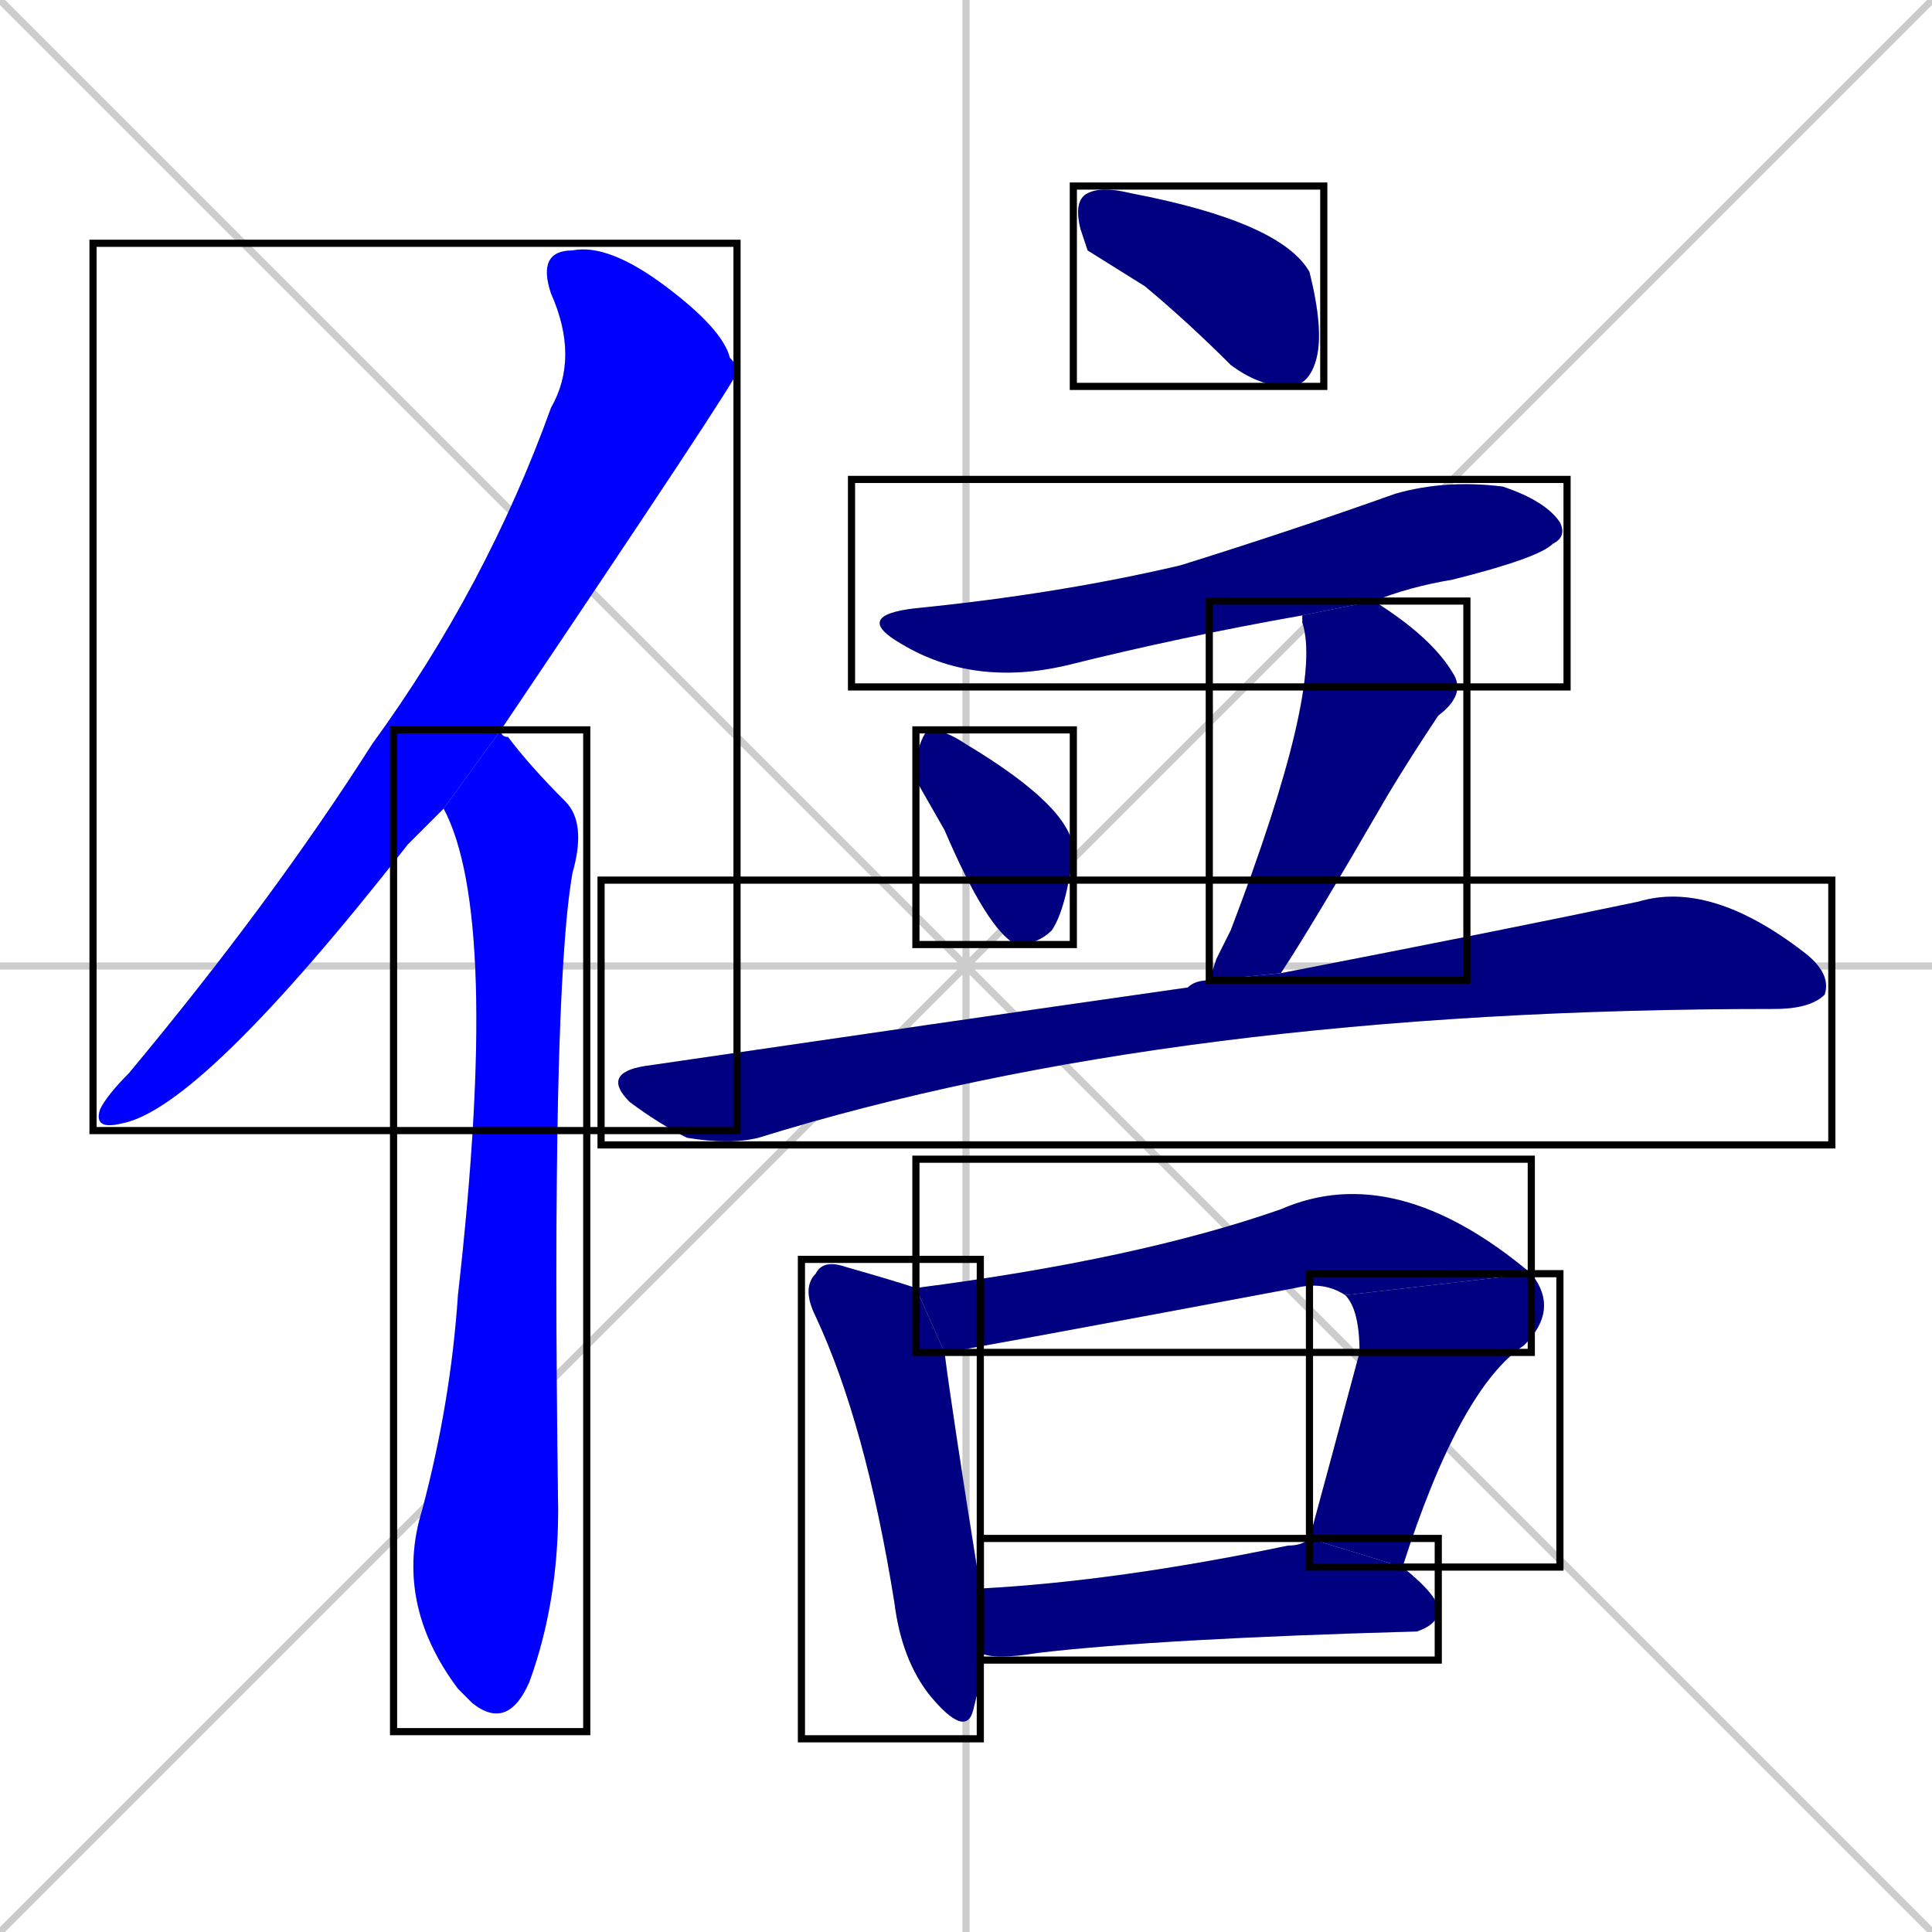 <svg xmlns="http://www.w3.org/2000/svg" xmlns:xlink="http://www.w3.org/1999/xlink" width="270" height="270"><defs><clipPath id="clip-mask-1"><use xlink:href="#rect-1" /></clipPath><clipPath id="clip-mask-2"><use xlink:href="#rect-2" /></clipPath><clipPath id="clip-mask-3"><use xlink:href="#rect-3" /></clipPath><clipPath id="clip-mask-4"><use xlink:href="#rect-4" /></clipPath><clipPath id="clip-mask-5"><use xlink:href="#rect-5" /></clipPath><clipPath id="clip-mask-6"><use xlink:href="#rect-6" /></clipPath><clipPath id="clip-mask-7"><use xlink:href="#rect-7" /></clipPath><clipPath id="clip-mask-8"><use xlink:href="#rect-8" /></clipPath><clipPath id="clip-mask-9"><use xlink:href="#rect-9" /></clipPath><clipPath id="clip-mask-10"><use xlink:href="#rect-10" /></clipPath><clipPath id="clip-mask-11"><use xlink:href="#rect-11" /></clipPath></defs><path d="M 0 0 L 270 270 M 270 0 L 0 270 M 135 0 L 135 270 M 0 135 L 270 135" stroke="#CCCCCC" /><path d="M 59 116 L 57 118 Q 28 155 17 157 Q 13 158 14 155 Q 15 153 18 150 Q 38 126 52 104 Q 68 82 77 57 Q 81 50 77 41 Q 75 35 80 35 Q 85 34 93 40 Q 101 46 102 50 Q 103 51 103 52 Q 103 53 70 102 L 62 113" fill="#CCCCCC"/><path d="M 70 102 Q 70 103 71 103 Q 74 107 79 112 Q 82 115 80 122 Q 77 139 78 211 Q 78 224 74 235 Q 71 242 66 238 Q 65 237 64 236 Q 55 224 59 211 Q 63 196 64 181 Q 70 128 62 113" fill="#CCCCCC"/><path d="M 152 35 L 151 32 Q 150 28 152 27 Q 154 26 158 27 Q 179 31 183 38 Q 185 46 184 50 Q 183 54 180 54 Q 176 54 172 51 Q 166 45 160 40" fill="#CCCCCC"/><path d="M 182 86 Q 165 89 149 93 Q 136 96 126 90 Q 119 86 128 85 Q 148 83 165 79 Q 181 74 195 69 Q 202 67 210 68 Q 216 70 218 73 Q 219 75 217 76 Q 215 78 203 81 Q 197 82 192 84" fill="#CCCCCC"/><path d="M 128 109 L 128 106 Q 129 102 130 102 Q 132 102 135 104 Q 150 113 150 119 Q 149 127 147 130 Q 145 132 142 132 Q 138 130 132 116" fill="#CCCCCC"/><path d="M 170 134 L 172 130 Q 185 96 182 87 Q 182 86 182 86 L 192 84 Q 200 89 203 94 Q 205 97 201 100 Q 197 106 194 111 Q 183 130 179 136 L 169 137" fill="#CCCCCC"/><path d="M 179 136 Q 210 130 229 126 Q 239 123 252 133 Q 256 136 255 139 Q 253 141 248 141 L 248 141 Q 164 141 106 159 Q 102 160 96 159 Q 92 157 88 154 Q 84 150 90 149 Q 131 143 166 138 Q 167 137 169 137" fill="#CCCCCC"/><path d="M 137 235 L 136 239 Q 135 243 130 237 Q 126 232 125 224 Q 121 199 114 184 Q 112 180 114 178 Q 115 176 118 177 Q 125 179 128 180 L 132 189 Q 133 197 137 222 L 137 231" fill="#CCCCCC"/><path d="M 188 181 Q 185 179 181 180 Q 133 189 132 189 L 128 180 Q 159 176 179 169 Q 195 162 214 178" fill="#CCCCCC"/><path d="M 183 215 Q 186 204 190 189 Q 190 183 188 181 L 214 178 Q 218 183 213 188 Q 204 194 196 219" fill="#CCCCCC"/><path d="M 137 222 Q 156 221 180 216 Q 182 216 183 215 L 196 219 Q 201 223 201 225 Q 201 227 198 228 Q 162 229 145 231 Q 139 232 137 231" fill="#CCCCCC"/><path d="M 59 116 L 57 118 Q 28 155 17 157 Q 13 158 14 155 Q 15 153 18 150 Q 38 126 52 104 Q 68 82 77 57 Q 81 50 77 41 Q 75 35 80 35 Q 85 34 93 40 Q 101 46 102 50 Q 103 51 103 52 Q 103 53 70 102 L 62 113" fill="#0000ff" clip-path="url(#clip-mask-1)" /><path d="M 70 102 Q 70 103 71 103 Q 74 107 79 112 Q 82 115 80 122 Q 77 139 78 211 Q 78 224 74 235 Q 71 242 66 238 Q 65 237 64 236 Q 55 224 59 211 Q 63 196 64 181 Q 70 128 62 113" fill="#0000ff" clip-path="url(#clip-mask-2)" /><path d="M 152 35 L 151 32 Q 150 28 152 27 Q 154 26 158 27 Q 179 31 183 38 Q 185 46 184 50 Q 183 54 180 54 Q 176 54 172 51 Q 166 45 160 40" fill="#000080" clip-path="url(#clip-mask-3)" /><path d="M 182 86 Q 165 89 149 93 Q 136 96 126 90 Q 119 86 128 85 Q 148 83 165 79 Q 181 74 195 69 Q 202 67 210 68 Q 216 70 218 73 Q 219 75 217 76 Q 215 78 203 81 Q 197 82 192 84" fill="#000080" clip-path="url(#clip-mask-4)" /><path d="M 128 109 L 128 106 Q 129 102 130 102 Q 132 102 135 104 Q 150 113 150 119 Q 149 127 147 130 Q 145 132 142 132 Q 138 130 132 116" fill="#000080" clip-path="url(#clip-mask-5)" /><path d="M 170 134 L 172 130 Q 185 96 182 87 Q 182 86 182 86 L 192 84 Q 200 89 203 94 Q 205 97 201 100 Q 197 106 194 111 Q 183 130 179 136 L 169 137" fill="#000080" clip-path="url(#clip-mask-6)" /><path d="M 179 136 Q 210 130 229 126 Q 239 123 252 133 Q 256 136 255 139 Q 253 141 248 141 L 248 141 Q 164 141 106 159 Q 102 160 96 159 Q 92 157 88 154 Q 84 150 90 149 Q 131 143 166 138 Q 167 137 169 137" fill="#000080" clip-path="url(#clip-mask-7)" /><path d="M 137 235 L 136 239 Q 135 243 130 237 Q 126 232 125 224 Q 121 199 114 184 Q 112 180 114 178 Q 115 176 118 177 Q 125 179 128 180 L 132 189 Q 133 197 137 222 L 137 231" fill="#000080" clip-path="url(#clip-mask-8)" /><path d="M 188 181 Q 185 179 181 180 Q 133 189 132 189 L 128 180 Q 159 176 179 169 Q 195 162 214 178" fill="#000080" clip-path="url(#clip-mask-9)" /><path d="M 183 215 Q 186 204 190 189 Q 190 183 188 181 L 214 178 Q 218 183 213 188 Q 204 194 196 219" fill="#000080" clip-path="url(#clip-mask-10)" /><path d="M 137 222 Q 156 221 180 216 Q 182 216 183 215 L 196 219 Q 201 223 201 225 Q 201 227 198 228 Q 162 229 145 231 Q 139 232 137 231" fill="#000080" clip-path="url(#clip-mask-11)" /><rect x="13" y="34" width="90" height="124" id="rect-1" fill="transparent" stroke="#000000"><animate attributeName="y" from="-90" to="34" dur="0.459" begin="0; animate11.end + 1s" id="animate1" fill="freeze"/></rect><rect x="55" y="102" width="27" height="140" id="rect-2" fill="transparent" stroke="#000000"><set attributeName="y" to="-38" begin="0; animate11.end + 1s" /><animate attributeName="y" from="-38" to="102" dur="0.519" begin="animate1.end + 0.5" id="animate2" fill="freeze"/></rect><rect x="150" y="26" width="35" height="28" id="rect-3" fill="transparent" stroke="#000000"><set attributeName="x" to="115" begin="0; animate11.end + 1s" /><animate attributeName="x" from="115" to="150" dur="0.130" begin="animate2.end + 0.5" id="animate3" fill="freeze"/></rect><rect x="119" y="67" width="100" height="29" id="rect-4" fill="transparent" stroke="#000000"><set attributeName="x" to="19" begin="0; animate11.end + 1s" /><animate attributeName="x" from="19" to="119" dur="0.370" begin="animate3.end + 0.5" id="animate4" fill="freeze"/></rect><rect x="128" y="102" width="22" height="30" id="rect-5" fill="transparent" stroke="#000000"><set attributeName="y" to="72" begin="0; animate11.end + 1s" /><animate attributeName="y" from="72" to="102" dur="0.111" begin="animate4.end + 0.5" id="animate5" fill="freeze"/></rect><rect x="169" y="84" width="36" height="53" id="rect-6" fill="transparent" stroke="#000000"><set attributeName="y" to="31" begin="0; animate11.end + 1s" /><animate attributeName="y" from="31" to="84" dur="0.196" begin="animate5.end + 0.5" id="animate6" fill="freeze"/></rect><rect x="84" y="123" width="172" height="37" id="rect-7" fill="transparent" stroke="#000000"><set attributeName="x" to="-88" begin="0; animate11.end + 1s" /><animate attributeName="x" from="-88" to="84" dur="0.637" begin="animate6.end + 0.5" id="animate7" fill="freeze"/></rect><rect x="112" y="176" width="25" height="67" id="rect-8" fill="transparent" stroke="#000000"><set attributeName="y" to="109" begin="0; animate11.end + 1s" /><animate attributeName="y" from="109" to="176" dur="0.248" begin="animate7.end + 0.5" id="animate8" fill="freeze"/></rect><rect x="128" y="162" width="86" height="27" id="rect-9" fill="transparent" stroke="#000000"><set attributeName="x" to="42" begin="0; animate11.end + 1s" /><animate attributeName="x" from="42" to="128" dur="0.319" begin="animate8.end + 0.5" id="animate9" fill="freeze"/></rect><rect x="183" y="178" width="35" height="41" id="rect-10" fill="transparent" stroke="#000000"><set attributeName="y" to="137" begin="0; animate11.end + 1s" /><animate attributeName="y" from="137" to="178" dur="0.152" begin="animate9.end" id="animate10" fill="freeze"/></rect><rect x="137" y="215" width="64" height="17" id="rect-11" fill="transparent" stroke="#000000"><set attributeName="x" to="73" begin="0; animate11.end + 1s" /><animate attributeName="x" from="73" to="137" dur="0.237" begin="animate10.end + 0.5" id="animate11" fill="freeze"/></rect></svg>